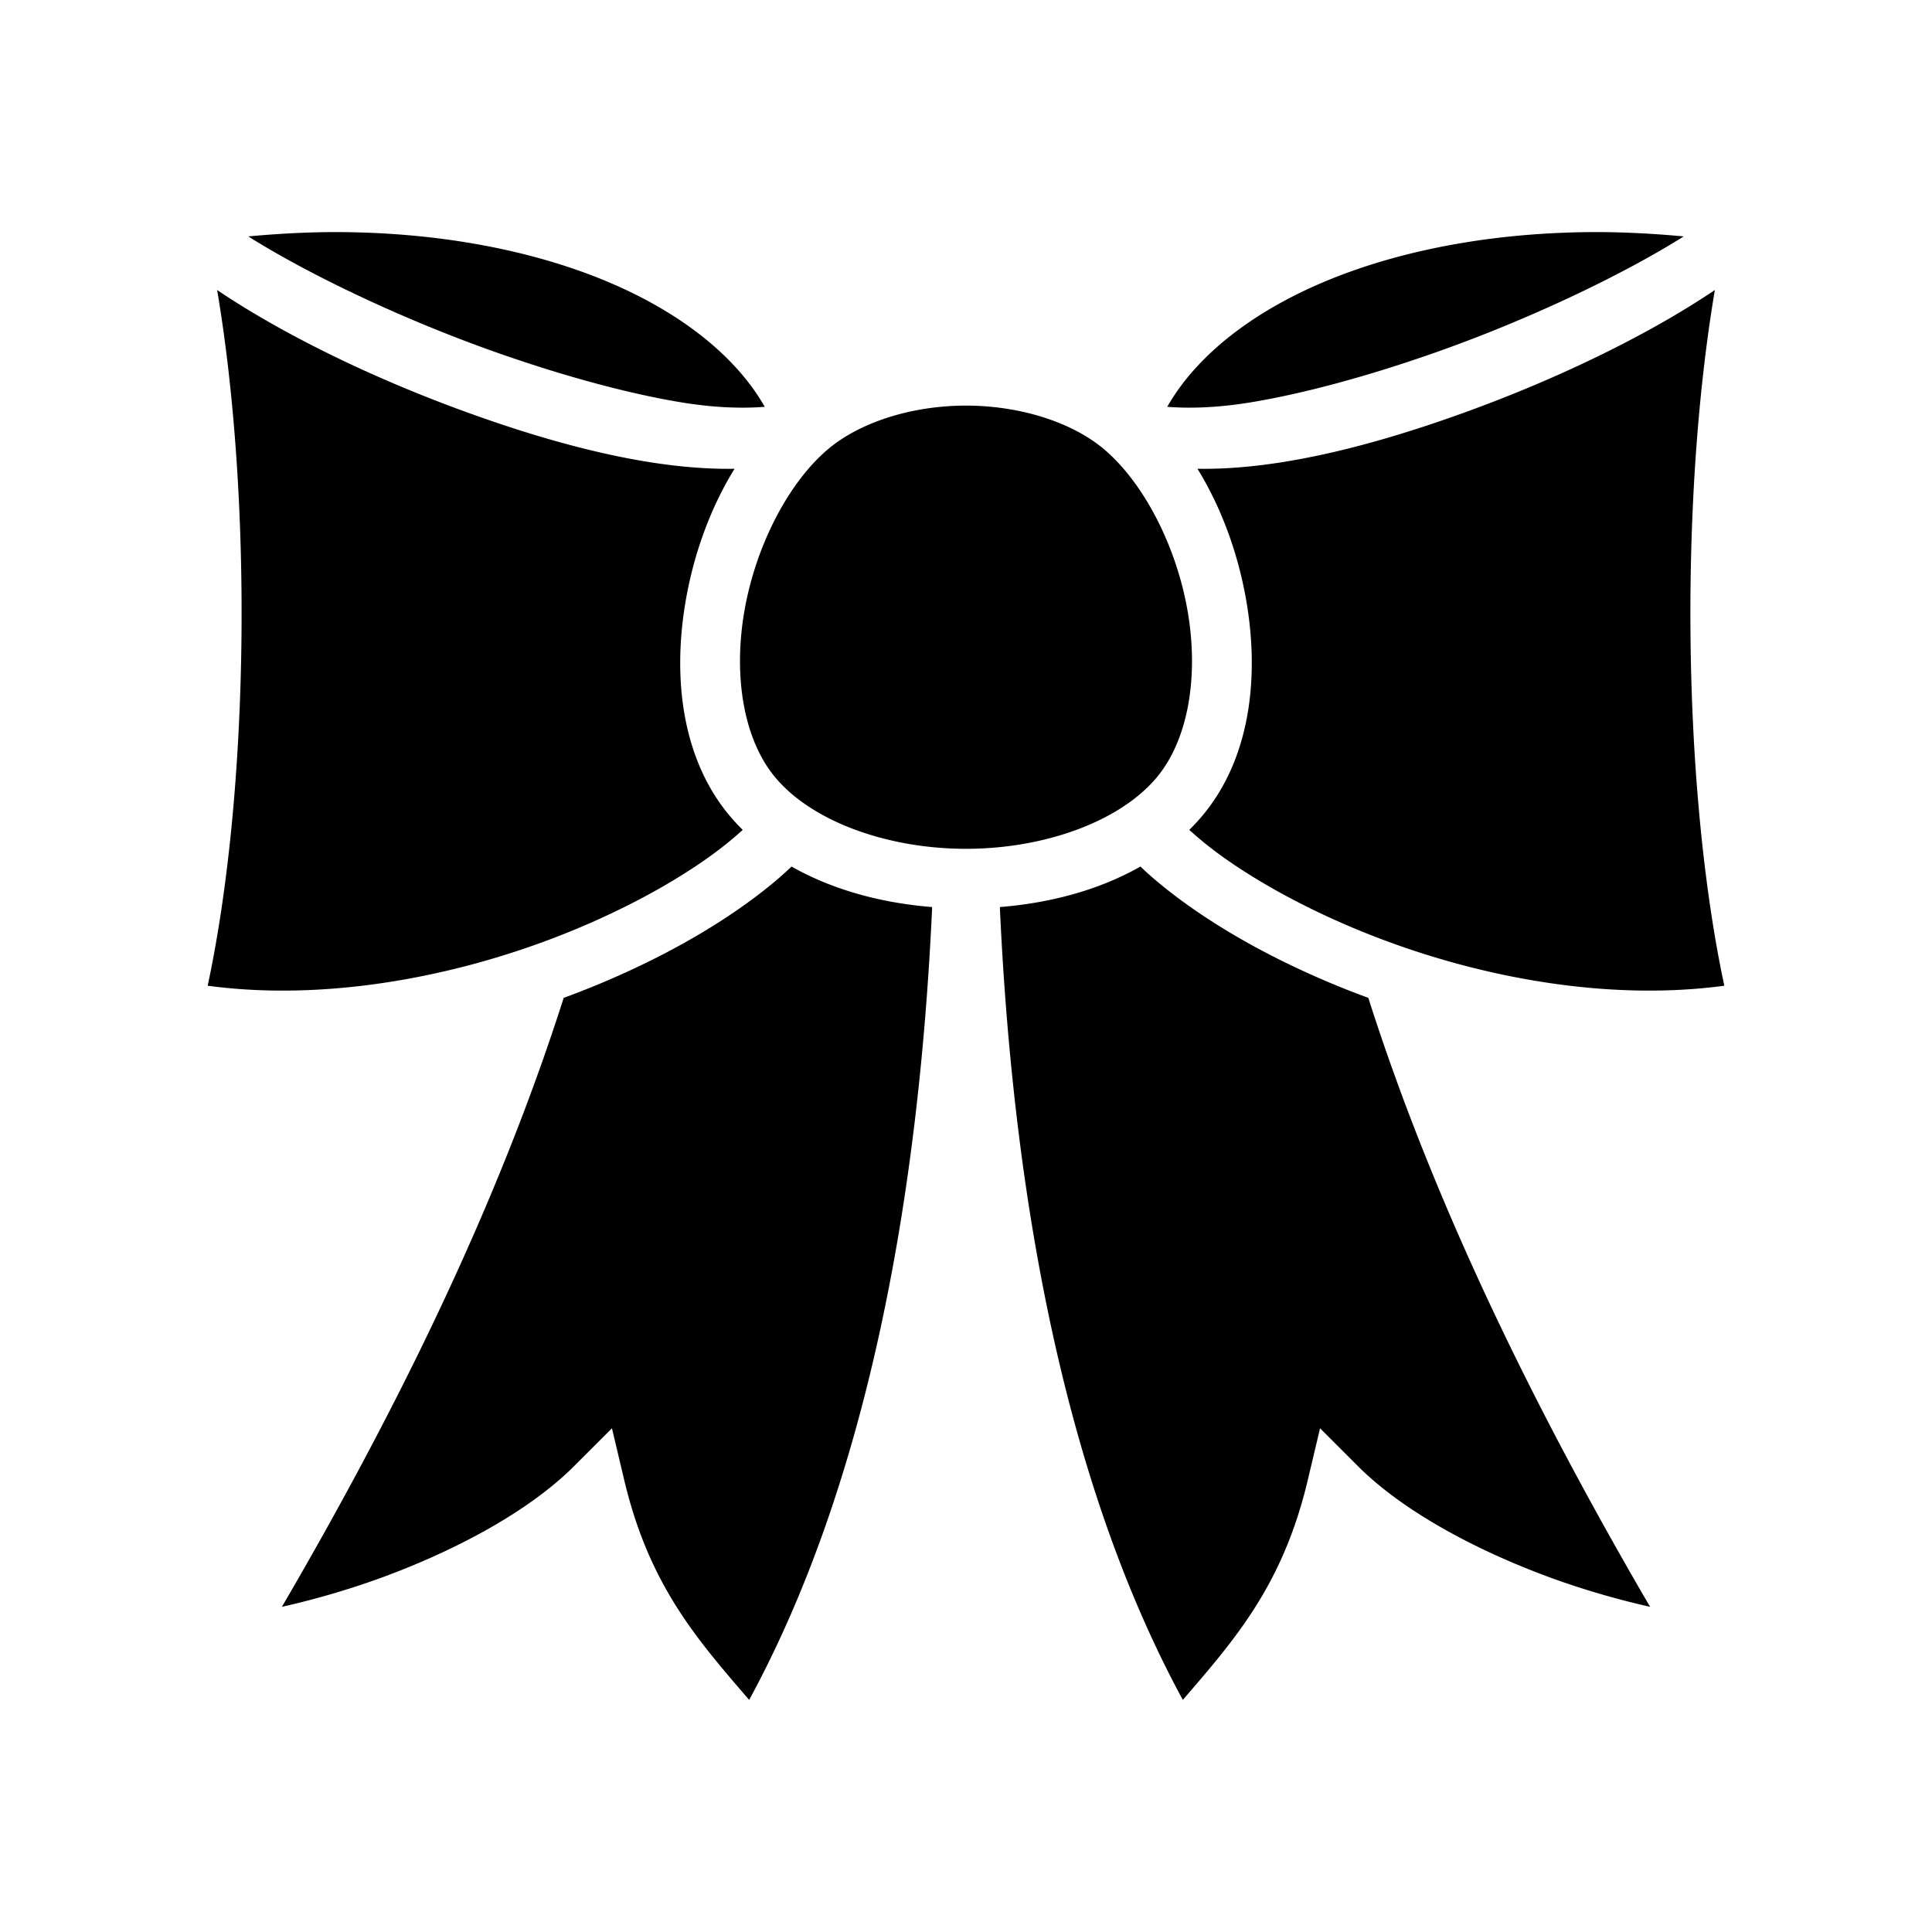 <svg xmlns="http://www.w3.org/2000/svg" width="100%" height="100%" viewBox="0 0 583.68 583.68"><path d="M483.426 70.118c8.2 0.042 16.652 0.51 25.25 1.305-18.81 11.825-47.438 25.416-75.809 35.345-19.621 6.868-39.233 12.234-55.464 14.86-10 1.617-18.485 1.793-24.758 1.267 9.46-16.636 28.867-31.502 56.191-41.146 20.184-7.124 44.389-11.352 71.092-11.623 1.16-0.012 2.327-0.014 3.498-0.008z m-383.172 0c1.171-0.006 2.337-0.004 3.498 0.008 26.703 0.271 50.908 4.5 71.092 11.623 27.324 9.644 46.73 24.51 56.191 41.146-6.273 0.526-14.758 0.35-24.757-1.267-16.232-2.626-35.844-7.992-55.465-14.86-28.37-9.93-56.998-23.52-75.809-35.345 8.598-0.794 17.05-1.263 25.25-1.305z m417.828 17.5c-10.731 63.387-9.774 151.122 2.854 210.18-35.275 4.762-73.838-2.481-105.834-14.924-17.386-6.761-32.812-14.983-44.6-23.235-4.285-3-8.02-6.019-11.203-8.923a63.245 63.245 0 0 0 3.34-3.557c14.844-17.115 17.859-41.615 14.031-64.781-2.39-14.463-7.447-28.663-14.908-40.76 24.99 0.44 54.528-7.35 83.19-17.91 27.592-10.166 53.726-23.013 73.13-36.09z m-452.484 0c19.404 13.077 45.538 25.924 73.13 36.09 28.662 10.56 58.2 18.35 83.19 17.91-7.461 12.097-12.519 26.297-14.908 40.76-3.827 23.166-0.813 47.666 14.031 64.781a63.245 63.245 0 0 0 3.34 3.557c-3.183 2.904-6.918 5.924-11.203 8.923-11.788 8.252-27.214 16.474-44.6 23.235-31.996 12.443-70.559 19.686-105.834 14.924C75.372 238.74 76.33 151.005 65.598 87.618zM291.84 122.538c16.205 0 32.227 4.958 42.104 13.523 12.056 10.457 21.739 29.716 24.966 49.25 3.228 19.535-0.004 38.68-9.869 50.055-11.469 13.224-34.123 21.07-57.201 21.07-23.078 0-45.732-7.846-57.201-21.07-9.865-11.375-13.097-30.52-9.87-50.055 3.228-19.534 12.91-38.793 24.967-49.25 9.877-8.565 25.9-13.523 42.104-13.523z m52.7 139.254c4.475 4.282 9.729 8.457 15.638 12.594 13.212 9.248 29.786 18.026 48.4 25.265 1.586 0.617 3.192 1.219 4.807 1.813 20.777 65.205 52.5 128.055 85.127 183.976-8.456-1.898-18.948-4.765-29.596-8.636-21.259-7.731-44.304-19.496-58.713-33.905l-11.398-11.398-3.72 15.683c-7.566 31.88-22.094 48.17-37.737 66.381-35.313-65.017-51.22-150.543-55.283-239.533 15.155-1.202 29.988-5.135 42.474-12.24z m-105.4 0c12.487 7.105 27.32 11.038 42.475 12.24-4.062 88.99-19.97 174.516-55.283 239.533-15.643-18.21-30.17-34.502-37.736-66.38l-3.72-15.684-11.4 11.398c-14.408 14.41-37.453 26.174-58.712 33.905-10.648 3.871-21.14 6.738-29.596 8.636 32.626-55.92 64.35-118.771 85.127-183.976 1.615-0.594 3.22-1.196 4.807-1.813 18.614-7.239 35.188-16.017 48.4-25.265 5.91-4.137 11.163-8.312 15.639-12.594z" /></svg>